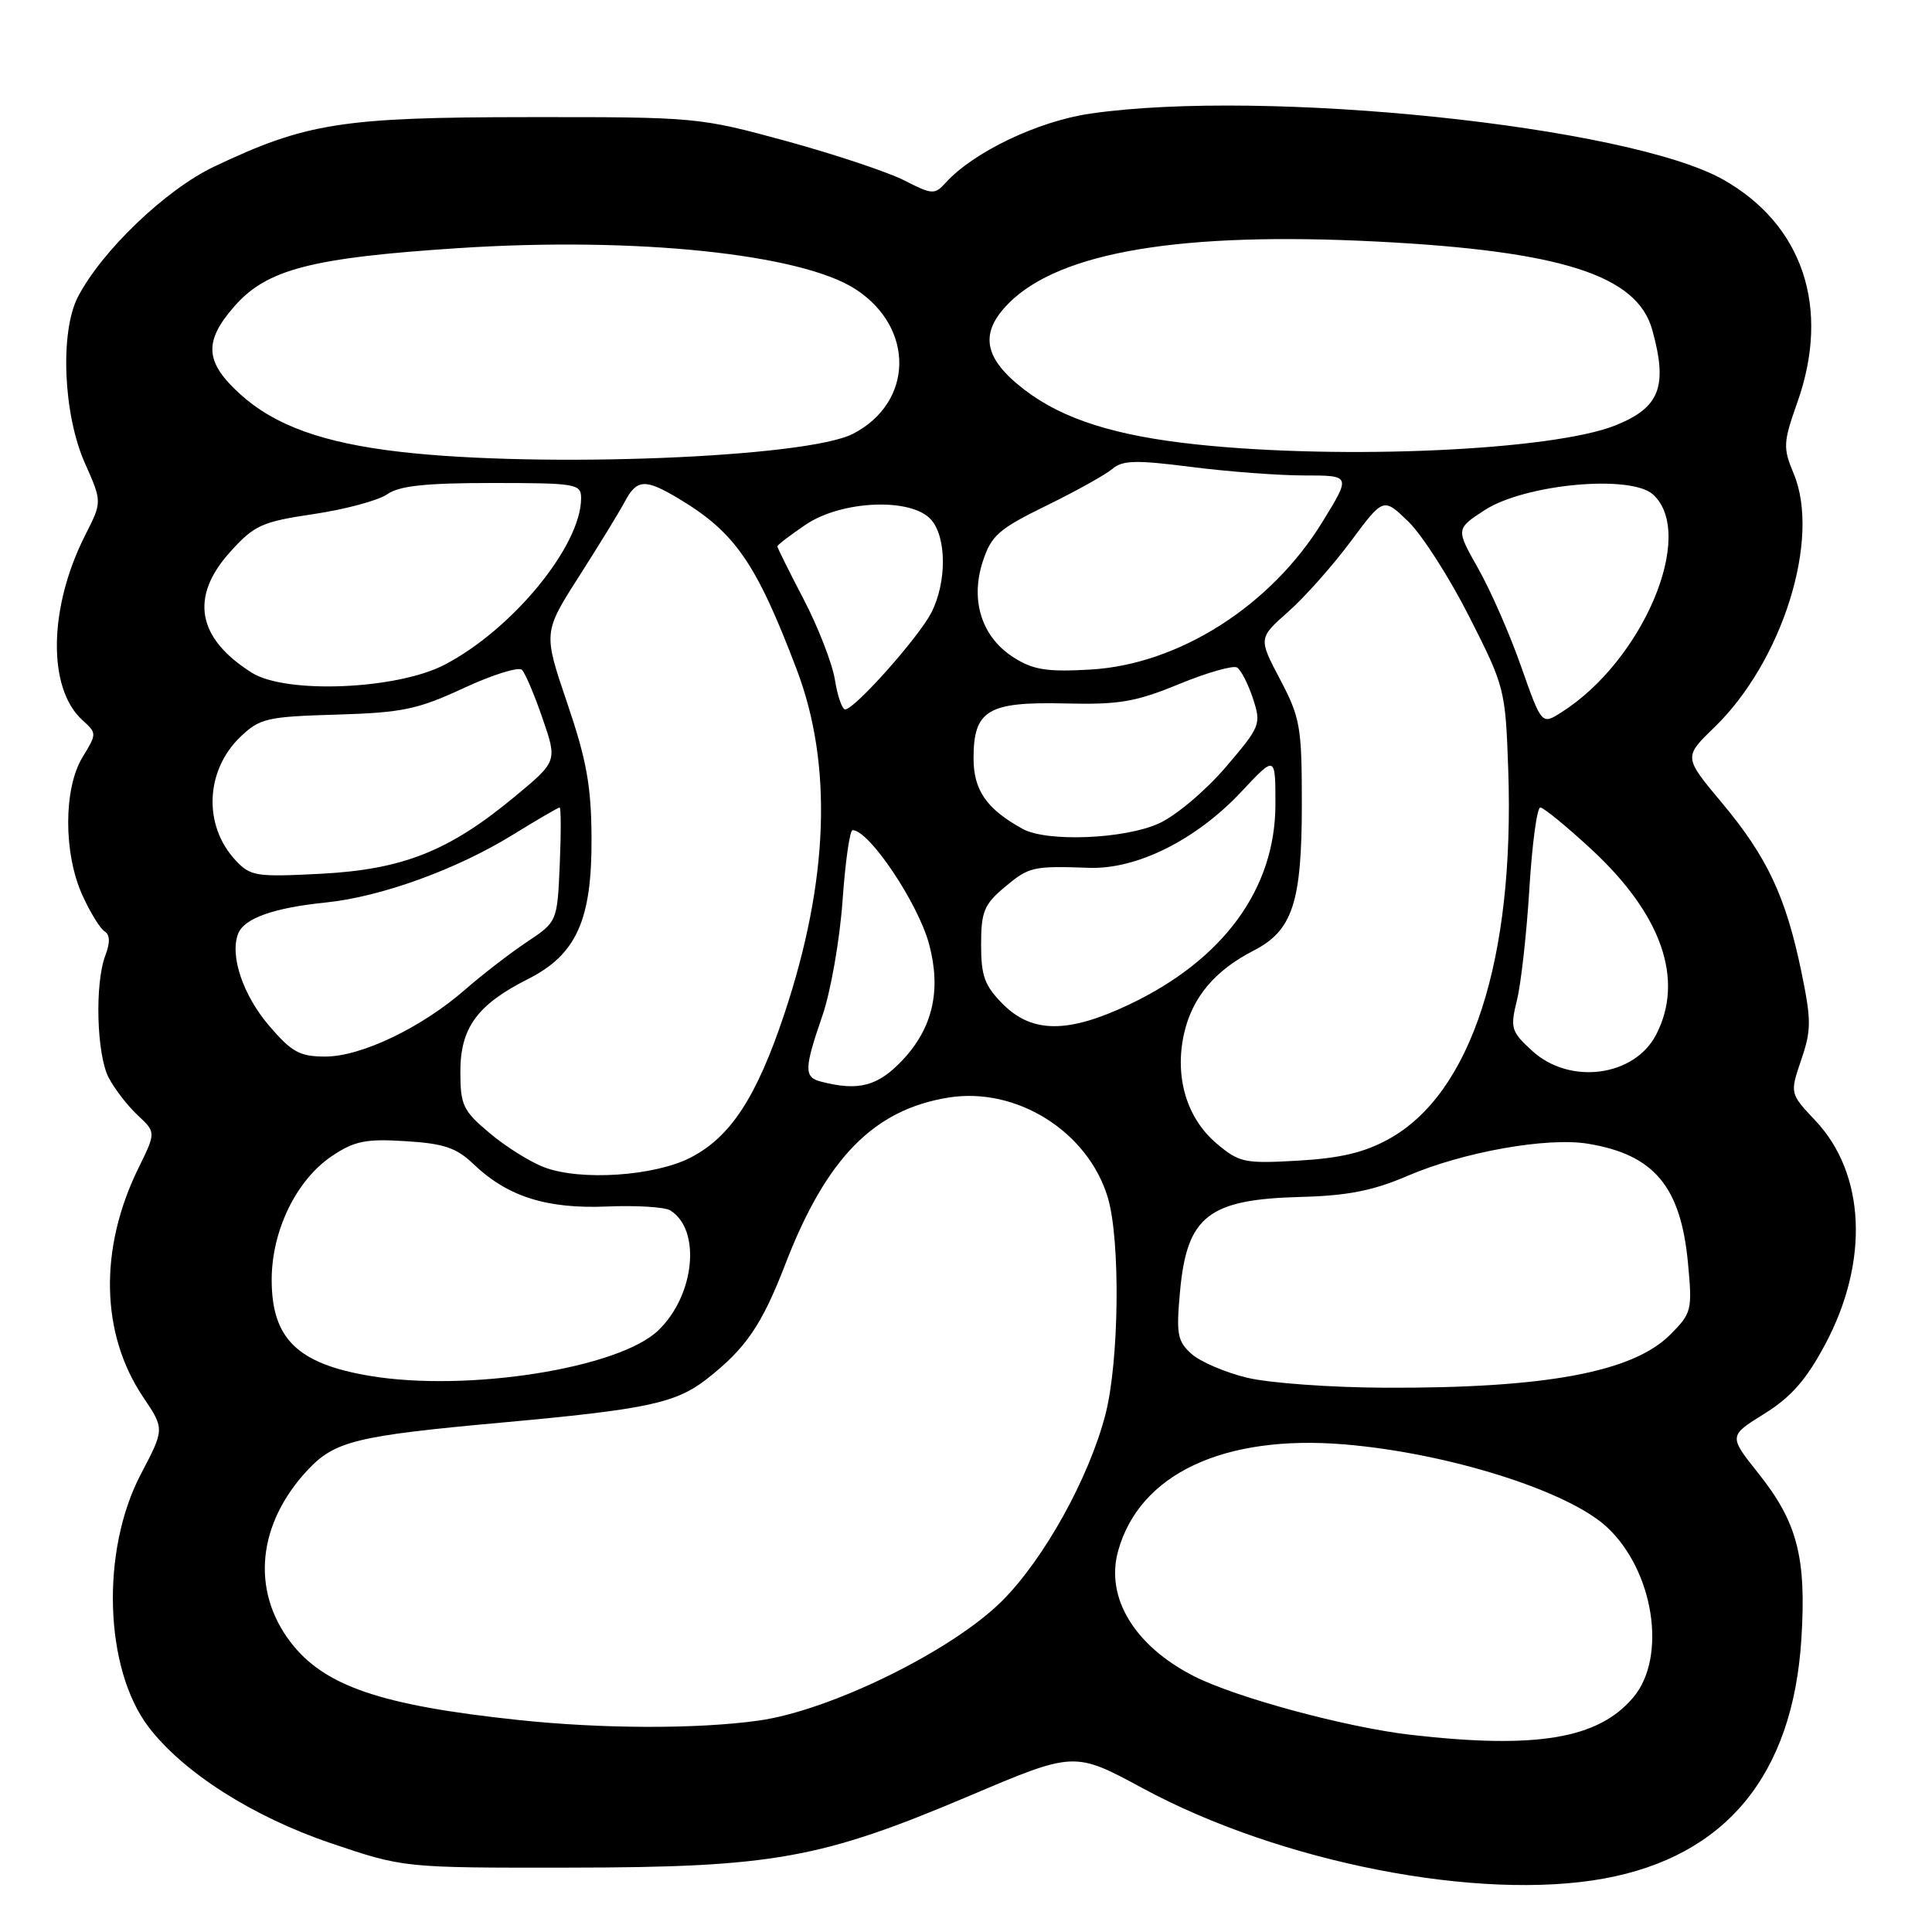 <?xml version="1.0" encoding="UTF-8" standalone="no"?>
<!DOCTYPE svg PUBLIC "-//W3C//DTD SVG 1.1//EN" "http://www.w3.org/Graphics/SVG/1.1/DTD/svg11.dtd" >
<svg xmlns="http://www.w3.org/2000/svg" xmlns:xlink="http://www.w3.org/1999/xlink" version="1.1" viewBox="0 0 256 256">
 <g >
 <path fill="currentColor"
d=" M 212.57 248.91 C 228.68 245.96 237.55 235.20 238.69 217.20 C 239.37 206.38 238.17 201.73 233.02 195.26 C 229.05 190.27 229.05 190.27 233.78 187.33 C 237.35 185.11 239.34 182.83 241.86 178.11 C 247.70 167.15 247.19 155.53 240.55 148.49 C 237.16 144.89 237.16 144.89 238.67 140.44 C 240.02 136.49 240.02 135.21 238.69 128.75 C 236.63 118.81 234.16 113.56 228.19 106.41 C 223.09 100.32 223.09 100.32 227.13 96.41 C 236.18 87.66 241.28 71.40 237.68 62.78 C 236.24 59.32 236.27 58.67 238.17 53.28 C 242.59 40.78 238.89 29.74 228.30 23.78 C 215.71 16.71 167.67 11.70 144.50 15.05 C 137.57 16.05 129.00 20.14 125.31 24.21 C 123.85 25.82 123.53 25.80 119.81 23.90 C 117.63 22.79 110.60 20.45 104.18 18.69 C 92.64 15.54 92.22 15.50 70.00 15.52 C 45.31 15.53 40.55 16.29 28.35 22.09 C 21.97 25.12 13.47 33.26 10.32 39.35 C 7.92 44.00 8.38 54.92 11.25 61.37 C 13.53 66.50 13.53 66.50 11.31 70.87 C 6.43 80.48 6.26 91.21 10.93 95.43 C 12.84 97.16 12.84 97.22 10.93 100.34 C 8.41 104.48 8.40 113.08 10.92 118.63 C 11.95 120.90 13.27 123.05 13.86 123.41 C 14.58 123.86 14.61 124.90 13.96 126.60 C 12.54 130.34 12.80 139.71 14.40 142.80 C 15.18 144.28 16.90 146.52 18.24 147.77 C 20.67 150.04 20.67 150.04 18.35 154.77 C 13.10 165.44 13.33 176.72 18.96 185.11 C 21.81 189.34 21.81 189.34 18.66 195.34 C 13.33 205.50 13.82 221.12 19.69 228.84 C 24.27 234.85 33.50 240.73 43.83 244.23 C 53.50 247.50 53.50 247.50 75.50 247.47 C 102.42 247.44 108.80 246.29 128.43 237.97 C 142.36 232.06 142.36 232.06 151.43 236.96 C 169.63 246.80 195.98 251.95 212.57 248.91 Z  M 187.00 229.88 C 178.47 228.91 163.74 224.93 158.20 222.10 C 150.31 218.08 146.44 211.68 148.16 205.50 C 150.99 195.31 162.15 190.06 178.15 191.39 C 191.82 192.53 207.66 197.51 212.87 202.30 C 219.13 208.05 220.94 219.55 216.42 224.91 C 211.81 230.40 203.61 231.78 187.00 229.88 Z  M 68.71 227.91 C 50.46 225.98 42.94 223.41 38.49 217.58 C 33.24 210.69 34.12 201.89 40.78 194.77 C 44.36 190.95 47.23 190.25 66.46 188.50 C 85.62 186.76 89.53 185.94 93.62 182.75 C 98.83 178.68 100.94 175.60 104.08 167.46 C 109.50 153.43 115.79 147.02 125.70 145.43 C 134.70 143.99 144.17 149.94 146.79 158.68 C 148.48 164.34 148.30 180.41 146.47 187.45 C 144.28 195.87 138.35 206.56 132.78 212.13 C 126.16 218.74 110.04 226.66 100.50 227.99 C 92.38 229.12 79.82 229.09 68.71 227.91 Z  M 165.23 182.55 C 162.34 181.85 159.02 180.43 157.87 179.39 C 156.01 177.72 155.84 176.76 156.36 171.11 C 157.28 161.13 160.11 158.92 172.36 158.60 C 178.54 158.44 181.95 157.77 186.50 155.81 C 193.92 152.63 205.00 150.66 210.42 151.55 C 219.19 153.00 222.72 157.22 223.67 167.40 C 224.25 173.61 224.16 174.00 221.30 176.86 C 216.33 181.82 204.79 183.97 183.50 183.88 C 176.35 183.85 168.13 183.26 165.23 182.55 Z  M 49.00 182.31 C 39.40 180.70 36.00 177.37 36.00 169.58 C 36.00 163.05 39.27 156.34 44.00 153.17 C 46.96 151.19 48.47 150.88 53.73 151.21 C 58.81 151.52 60.48 152.08 62.73 154.24 C 67.23 158.55 72.42 160.20 80.41 159.87 C 84.31 159.70 88.09 159.94 88.81 160.38 C 92.94 162.94 92.07 171.64 87.22 176.29 C 81.97 181.32 61.92 184.48 49.00 182.31 Z  M 72.14 154.68 C 70.29 153.99 67.02 151.95 64.89 150.15 C 61.35 147.18 61.00 146.45 61.00 142.00 C 61.00 136.19 63.23 133.13 69.94 129.74 C 76.38 126.49 78.44 121.93 78.38 111.03 C 78.35 104.15 77.72 100.69 75.16 93.16 C 71.98 83.81 71.98 83.81 76.74 76.35 C 79.36 72.25 82.09 67.79 82.80 66.45 C 84.40 63.46 85.50 63.41 90.00 66.11 C 97.41 70.56 100.21 74.62 105.56 88.69 C 110.36 101.32 109.81 116.71 103.94 134.32 C 100.25 145.38 96.83 150.63 91.52 153.38 C 86.75 155.84 76.96 156.50 72.14 154.68 Z  M 161.23 151.54 C 157.24 148.18 155.61 142.70 156.89 136.97 C 157.97 132.17 160.97 128.59 166.11 125.96 C 171.28 123.30 172.50 119.59 172.50 106.50 C 172.50 96.31 172.29 95.10 169.62 90.03 C 166.74 84.56 166.74 84.56 170.73 81.03 C 172.92 79.09 176.64 74.89 179.01 71.70 C 183.31 65.91 183.31 65.91 186.62 69.12 C 188.44 70.88 192.08 76.57 194.70 81.75 C 199.39 91.00 199.48 91.36 199.85 102.01 C 200.71 127.14 194.97 144.88 184.02 150.93 C 180.80 152.71 177.61 153.47 172.03 153.79 C 164.92 154.20 164.22 154.06 161.23 151.54 Z  M 108.75 143.31 C 106.52 142.73 106.55 141.61 108.99 134.53 C 110.08 131.35 111.27 124.53 111.64 119.38 C 112.00 114.22 112.60 110.00 112.97 110.00 C 115.17 110.00 121.66 119.68 123.12 125.14 C 124.74 131.22 123.59 136.23 119.59 140.47 C 116.32 143.94 113.75 144.62 108.75 143.31 Z  M 203.03 139.25 C 200.22 136.68 200.09 136.24 201.01 132.50 C 201.55 130.30 202.29 123.66 202.65 117.75 C 203.01 111.84 203.66 107.00 204.10 107.00 C 204.53 107.00 207.58 109.50 210.88 112.55 C 220.19 121.17 223.21 129.82 219.45 137.09 C 216.57 142.67 208.00 143.80 203.03 139.25 Z  M 35.68 135.94 C 32.20 131.88 30.43 126.64 31.55 123.73 C 32.34 121.68 36.24 120.29 43.22 119.58 C 50.51 118.83 60.52 115.20 67.97 110.60 C 71.18 108.62 73.96 107.00 74.15 107.00 C 74.34 107.00 74.35 110.40 74.17 114.57 C 73.84 122.13 73.84 122.13 69.81 124.82 C 67.60 126.29 63.92 129.13 61.64 131.12 C 55.88 136.16 47.86 140.00 43.11 140.00 C 39.72 140.00 38.66 139.42 35.68 135.94 Z  M 132.92 133.08 C 130.47 130.63 130.00 129.35 130.00 125.17 C 130.00 120.82 130.40 119.84 133.08 117.59 C 136.35 114.84 136.81 114.73 144.33 114.99 C 150.67 115.21 158.55 111.26 164.53 104.86 C 169.00 100.09 169.00 100.09 169.00 106.56 C 169.00 117.77 162.11 127.19 149.57 133.13 C 141.52 136.94 136.77 136.92 132.92 133.08 Z  M 31.21 113.99 C 26.91 109.38 27.20 102.10 31.86 97.63 C 34.43 95.18 35.38 94.96 44.57 94.69 C 53.31 94.43 55.33 94.01 61.43 91.18 C 65.24 89.41 68.72 88.32 69.16 88.76 C 69.60 89.20 70.83 92.10 71.90 95.22 C 73.85 100.88 73.85 100.88 68.18 105.58 C 59.50 112.78 53.38 115.21 42.50 115.78 C 33.93 116.22 33.18 116.11 31.21 113.99 Z  M 135.50 109.83 C 130.72 107.19 129.00 104.71 129.00 100.48 C 129.00 94.10 130.89 92.97 141.07 93.21 C 148.28 93.39 150.48 93.01 156.24 90.64 C 159.95 89.12 163.40 88.13 163.92 88.45 C 164.43 88.77 165.38 90.61 166.02 92.55 C 167.14 95.97 167.03 96.24 162.40 101.67 C 159.75 104.76 155.80 108.10 153.56 109.11 C 148.99 111.19 138.69 111.60 135.50 109.83 Z  M 201.54 88.27 C 200.04 84.00 197.48 78.16 195.85 75.30 C 192.91 70.09 192.91 70.09 196.70 67.61 C 202.01 64.15 216.05 62.83 219.03 65.52 C 224.79 70.74 217.73 87.53 206.89 94.39 C 204.28 96.05 204.28 96.05 201.54 88.27 Z  M 110.63 90.07 C 110.28 87.91 108.42 83.12 106.50 79.43 C 104.57 75.74 103.00 72.57 103.00 72.39 C 103.00 72.22 104.68 70.93 106.73 69.54 C 111.49 66.30 120.71 65.91 123.35 68.83 C 125.45 71.16 125.47 77.18 123.39 81.21 C 121.68 84.51 113.23 94.00 111.99 94.00 C 111.59 94.00 110.97 92.23 110.63 90.07 Z  M 33.37 89.14 C 26.10 84.57 25.12 79.08 30.51 73.12 C 33.71 69.58 34.68 69.14 41.60 68.11 C 45.77 67.49 50.14 66.31 51.31 65.49 C 52.91 64.37 56.40 64.00 65.22 64.00 C 76.35 64.00 77.00 64.11 77.00 66.01 C 77.00 72.32 67.89 83.42 58.89 88.09 C 52.56 91.38 37.87 91.98 33.37 89.14 Z  M 134.35 87.14 C 130.10 84.46 128.53 79.60 130.22 74.41 C 131.35 70.95 132.33 70.09 138.65 67.00 C 142.58 65.08 146.52 62.88 147.41 62.12 C 148.73 60.98 150.57 60.94 157.83 61.87 C 162.67 62.49 169.42 63.00 172.82 63.00 C 179.01 63.00 179.01 63.00 175.25 69.12 C 168.43 80.26 156.21 88.04 144.50 88.72 C 138.77 89.05 136.93 88.77 134.35 87.14 Z  M 53.02 59.87 C 42.82 58.69 36.45 56.40 31.86 52.26 C 27.13 47.98 26.95 45.27 31.09 40.55 C 35.37 35.68 41.29 34.15 60.72 32.88 C 84.19 31.34 106.21 33.63 113.41 38.35 C 121.24 43.48 121.04 53.34 113.03 57.48 C 106.93 60.64 71.72 62.04 53.02 59.87 Z  M 158.63 58.90 C 147.84 57.76 140.92 55.58 135.82 51.70 C 130.32 47.52 129.70 44.15 133.69 40.15 C 140.49 33.36 156.55 30.68 182.50 32.01 C 206.88 33.26 216.93 36.48 218.93 43.70 C 221.02 51.22 219.94 54.01 214.04 56.37 C 205.75 59.68 178.04 60.95 158.63 58.90 Z "/>
</g>
</svg>
